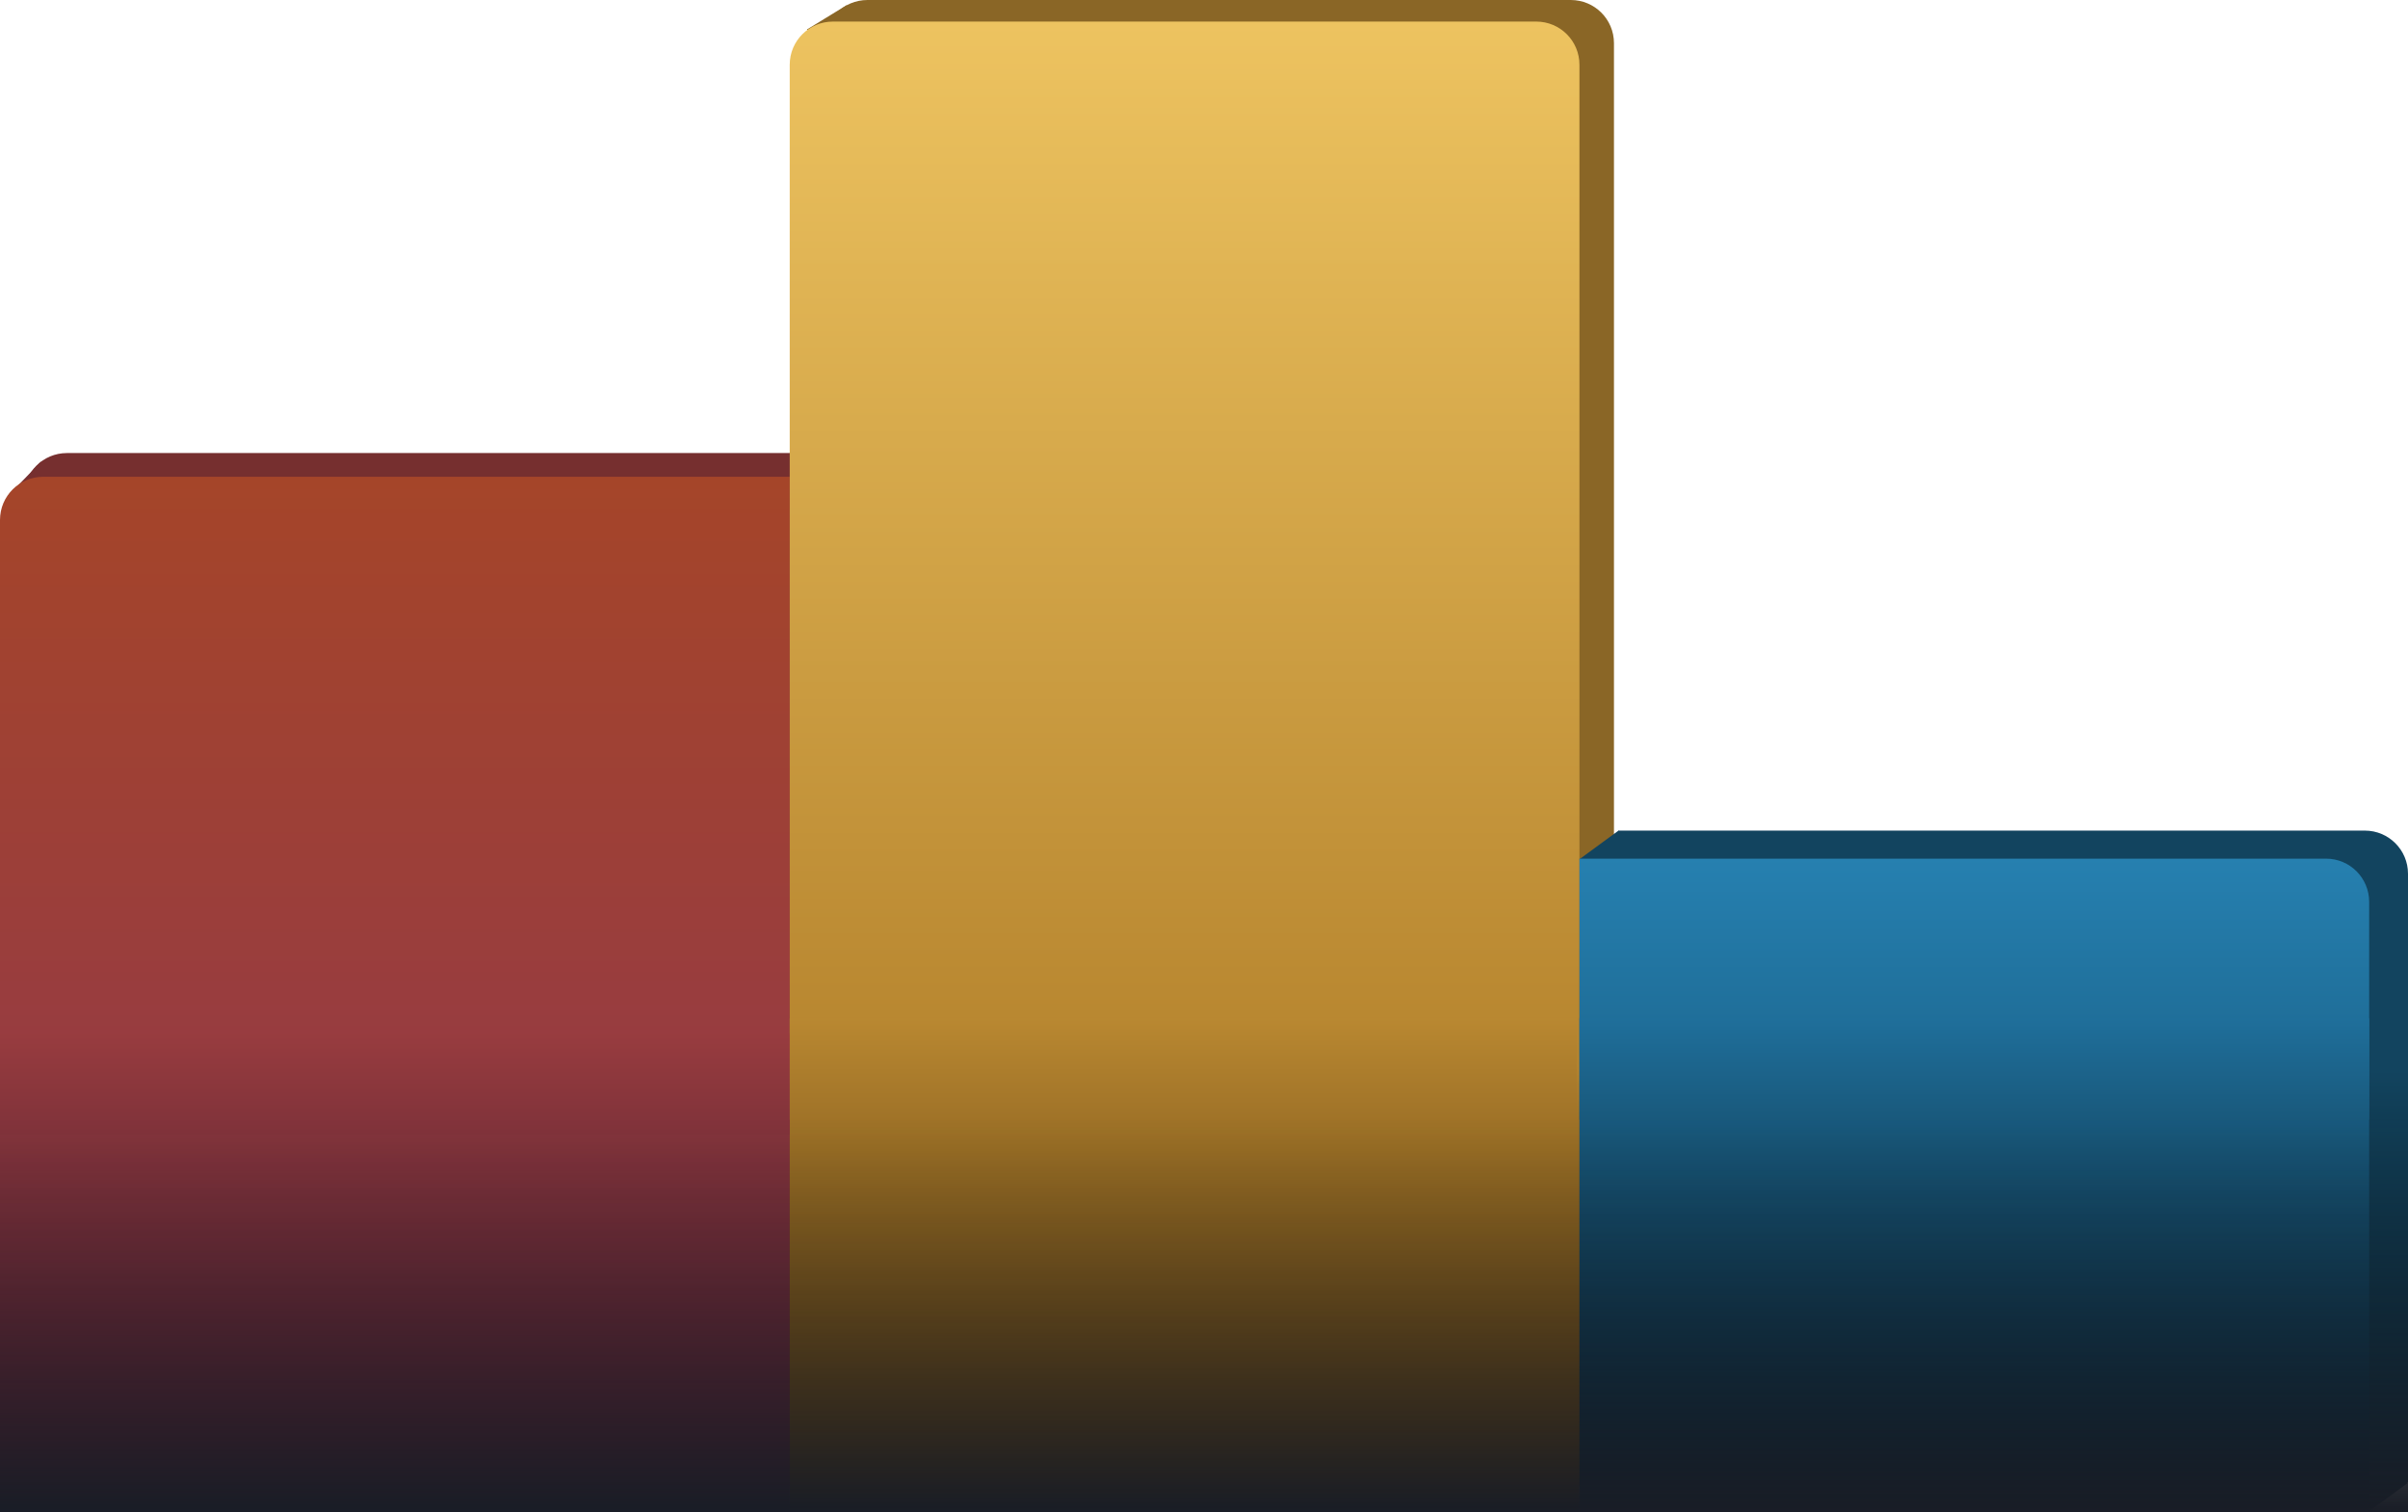 <svg width="1116" height="701" viewBox="0 0 1116 701" fill="none" xmlns="http://www.w3.org/2000/svg">
<path d="M11 230C11 218.954 19.954 210 31 210H377V689H11V230Z" fill="#762F2F"/>
<rect x="4" y="229.556" width="21.591" height="13" transform="rotate(-46.094 4 229.556)" fill="#762F2F"/>
<path d="M0 241C0 229.954 8.954 221 20 221H366V700H0V241Z" fill="url(#paint0_linear_287_325)"/>
<rect x="374" y="13.659" width="21.591" height="13" transform="rotate(-31.47 374 13.659)" fill="#8A6626"/>
<path d="M382 20C382 8.954 390.954 0 402 0H728C739.046 0 748 8.954 748 20V689H382V20Z" fill="#8A6626"/>
<path d="M366 30C366 18.954 374.954 10 386 10H712C723.046 10 732 18.954 732 30V700H366V30Z" fill="url(#paint1_linear_287_325)"/>
<rect x="732" y="398.269" width="22.451" height="13" transform="rotate(-36.229 732 398.269)" fill="#12445F"/>
<rect x="1090" y="690.269" width="22.451" height="13" transform="rotate(-36.229 1090 690.269)" fill="#12445F"/>
<path d="M750 385H1096C1107.05 385 1116 393.954 1116 405V687H750V385Z" fill="#12445F"/>
<path d="M732 398H1078C1089.05 398 1098 406.954 1098 418V700H732V398Z" fill="url(#paint2_linear_287_325)"/>
<rect y="496" width="1116" height="205" fill="url(#paint3_linear_287_325)"/>
<path d="M0 479H366V526H0V479Z" fill="url(#paint4_linear_287_325)"/>
<path d="M366 472H731V519H366V472Z" fill="url(#paint5_linear_287_325)"/>
<path d="M732 472H1098V519H732V472Z" fill="url(#paint6_linear_287_325)"/>
<defs>
<linearGradient id="paint0_linear_287_325" x1="183" y1="221" x2="183" y2="700" gradientUnits="userSpaceOnUse">
<stop stop-color="#A54529"/>
<stop offset="1" stop-color="#8D3553"/>
</linearGradient>
<linearGradient id="paint1_linear_287_325" x1="549" y1="10" x2="549" y2="700" gradientUnits="userSpaceOnUse">
<stop stop-color="#EDC360"/>
<stop offset="1" stop-color="#9F6A19"/>
</linearGradient>
<linearGradient id="paint2_linear_287_325" x1="915" y1="398" x2="915" y2="700" gradientUnits="userSpaceOnUse">
<stop stop-color="#2680B0"/>
<stop offset="1" stop-color="#0B3B57"/>
</linearGradient>
<linearGradient id="paint3_linear_287_325" x1="558" y1="496" x2="558" y2="701" gradientUnits="userSpaceOnUse">
<stop stop-opacity="0"/>
<stop offset="1" stop-color="#191D26"/>
</linearGradient>
<linearGradient id="paint4_linear_287_325" x1="183" y1="479" x2="183" y2="526" gradientUnits="userSpaceOnUse">
<stop stop-color="#983C3F"/>
<stop offset="1" stop-color="#7F323A"/>
</linearGradient>
<linearGradient id="paint5_linear_287_325" x1="548.5" y1="472" x2="548.5" y2="519" gradientUnits="userSpaceOnUse">
<stop stop-color="#B98831"/>
<stop offset="1" stop-color="#A07328"/>
</linearGradient>
<linearGradient id="paint6_linear_287_325" x1="915" y1="472" x2="915" y2="519" gradientUnits="userSpaceOnUse">
<stop stop-color="#1F6F9B"/>
<stop offset="1" stop-color="#19597C"/>
</linearGradient>
</defs>
</svg>
